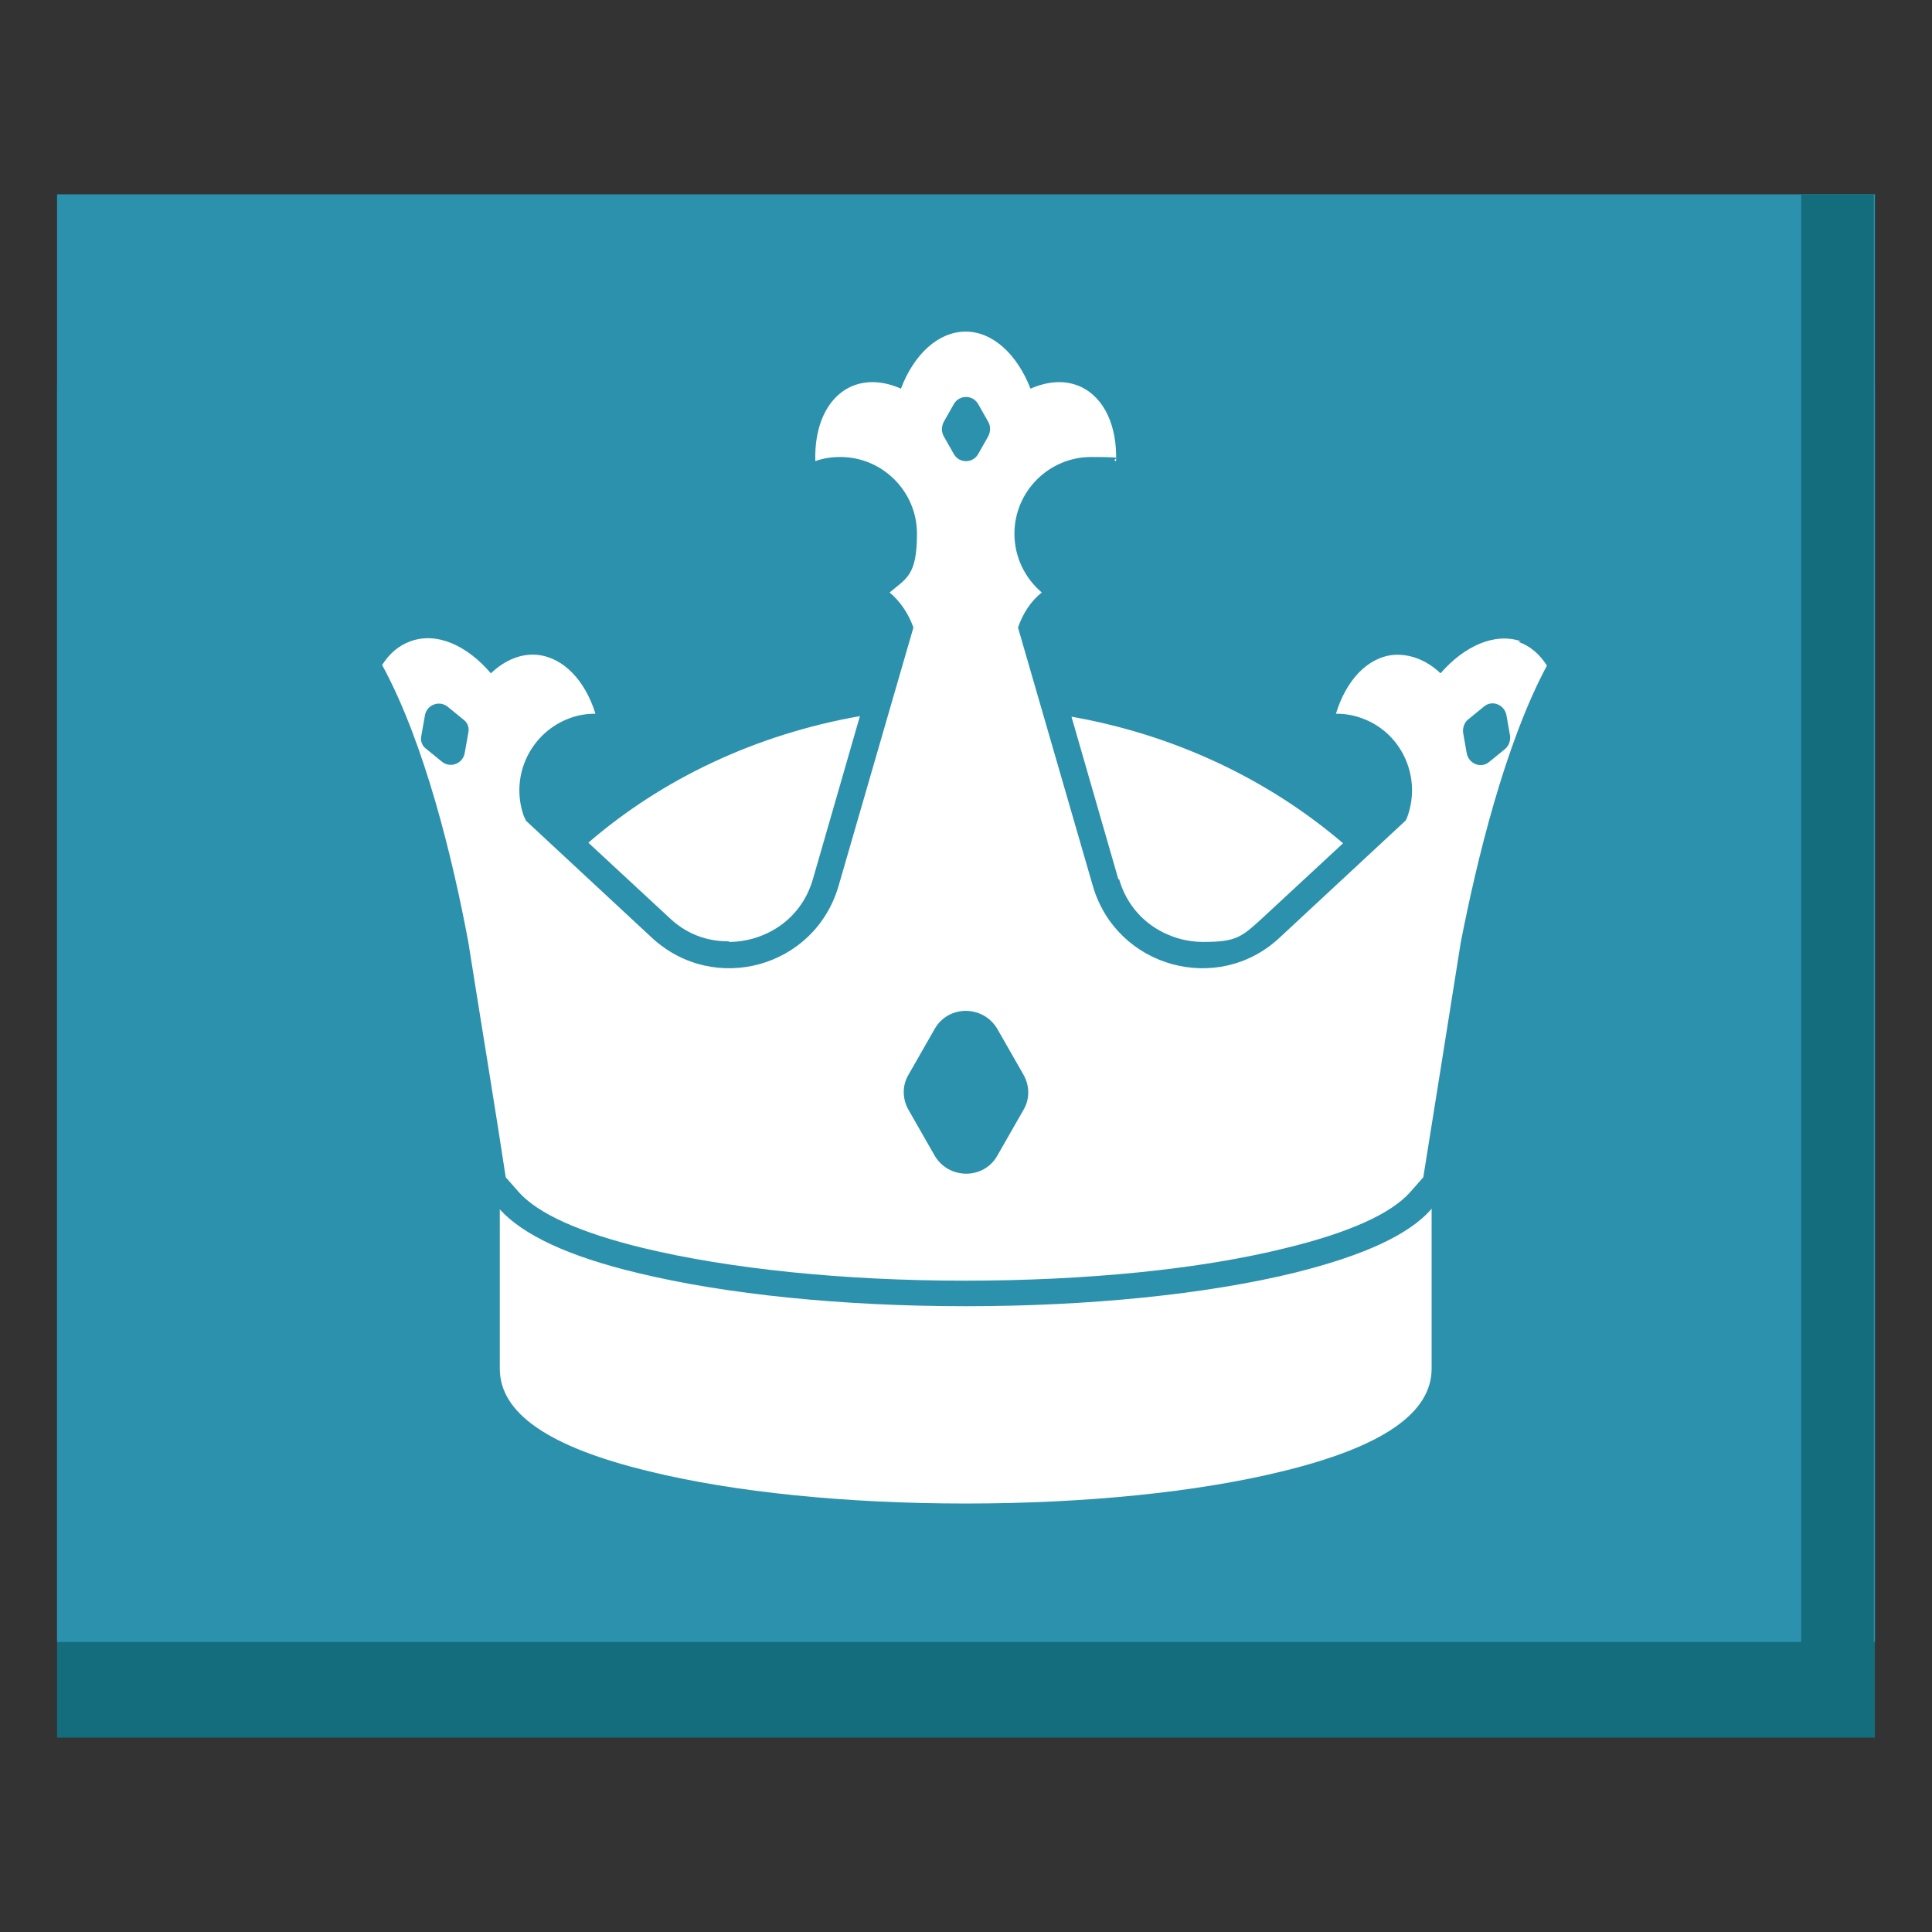 <?xml version="1.0" encoding="UTF-8"?>
<svg id="Calque_1" data-name="Calque 1" xmlns="http://www.w3.org/2000/svg" version="1.1" viewBox="0 0 325.1 325.1">
  <rect x="0" y="0" width="325.1" height="325.1" fill="#333333" stroke="none"/>
  <defs>
    <style>
      .cls-1 {
        fill: #136d7c;
      }

      .cls-1, .cls-2, .cls-3 {
        stroke-width: 0px;
      }

      .cls-2 {
        fill: #fff;
      }

      .cls-3 {
        fill: #2c91ad;
      }
    </style>
  </defs>
  <rect class="cls-1" x="9.6" y="64.9" width="305.9" height="227.5"/>
  <rect class="cls-3" x="9.6" y="32.7" width="305.9" height="243.6"/>
  <rect class="cls-1" x="303.1" y="32.7" width="12.2" height="254.7"/>
  <g>
    <g>
      <path class="cls-2" d="M217.7,214.2c-14.8,3.6-34.4,5.6-55.2,5.6s-40.4-2-55.2-5.6c-11.7-2.8-19.3-6.4-23.2-10.7v26.8c0,7.5,8.2,13.2,25.2,17.3,14.3,3.5,33.1,5.4,53.2,5.4s38.9-1.9,53.2-5.4c16.9-4.1,25.2-9.8,25.2-17.3s0-21.1,0-25.9c0-.3,0-.6,0-1-3.8,4.4-11.5,7.9-23.2,10.8Z"/>
      <path class="cls-2" d="M188.3,147.9c2.1,7.3,8.6,10.6,14.1,10.6s6.4-.7,9.9-3.9l13.7-12.7c-12.4-10.6-28.1-18.2-45.7-21.3l7.9,27.4Z"/>
      <path class="cls-2" d="M122.7,158.5c5.5,0,12-3.3,14.1-10.6l7.9-27.4c-17.6,3.1-33.3,10.6-45.7,21.3l13.7,12.7c3.5,3.3,7.3,3.9,9.9,3.9Z"/>
    </g>
    <path class="cls-2" d="M255.9,107.9c-4.4-1.5-9.5.8-13.5,5.4-2.3-2.2-5.1-3.3-7.9-3.1-4.4.4-8,4.3-9.7,9.9,1.4,0,2.8.2,4.2.7,6.7,2.3,10.2,9.7,7.9,16.4-.1.3-.2.6-.4.9l-21.2,19.7c-10.4,9.7-27.4,5-31.4-8.7l-12.6-43.5c.8-2.3,2.1-4.4,4-5.9,0,0,0,0,0,0,0,0,0,0,0,0-2.8-2.4-4.6-5.9-4.6-9.9,0-7.1,5.8-12.9,12.9-12.9s2.9.3,4.2.7c.2-5.8-1.9-10.6-5.9-12.5-2.6-1.2-5.5-1-8.5.3-2.2-5.7-6.3-9.6-10.9-9.6s-8.7,3.8-10.9,9.6c-2.9-1.3-5.9-1.5-8.5-.3-4,1.9-6.1,6.7-5.9,12.5,1.3-.5,2.8-.7,4.2-.7,7.1,0,12.9,5.8,12.9,12.9s-1.8,7.5-4.6,9.9c0,0,0,0,0,0,0,0,0,0,0,0,1.8,1.5,3.2,3.6,4,5.9l-12.6,43.5c-4,13.7-20.9,18.4-31.4,8.7l-21.2-19.7c-.1-.3-.3-.6-.4-.9-2.3-6.7,1.2-14,7.9-16.4,1.4-.5,2.8-.7,4.2-.7-1.7-5.5-5.3-9.4-9.7-9.9-2.8-.3-5.6.9-7.9,3.1-4-4.7-9.1-7-13.5-5.4-2,.7-3.6,2.1-4.8,4,7.2,13.2,11.9,32.7,14.5,46.6,2.2,13.9,4.7,29,6.3,39.6l2.2,2.5c3.2,3.6,10.2,6.8,20.9,9.4,14.5,3.5,33.7,5.5,54.1,5.5s39.7-1.9,54.1-5.5c10.7-2.6,17.7-5.8,20.9-9.4l2.2-2.5c1.7-10.5,4.1-25.7,6.3-39.5,2.7-13.8,7.4-33.3,14.5-46.6-1.2-1.9-2.8-3.3-4.8-4ZM78.8,123.3l-.6,3.4c-.3,1.8-2.4,2.6-3.8,1.5l-2.7-2.2c-.7-.5-1-1.4-.8-2.2l.6-3.4c.3-1.8,2.4-2.6,3.8-1.5l2.7,2.2c.7.5,1,1.4.8,2.2ZM158.8,71l1.7-3c.9-1.6,3.2-1.6,4.1,0l1.7,3c.4.7.4,1.6,0,2.4l-1.7,3c-.9,1.6-3.2,1.6-4.1,0l-1.7-3c-.4-.7-.4-1.6,0-2.4ZM172.2,186.8l-4.4,7.7c-2.3,4-8.1,4-10.5,0l-4.4-7.7c-1.1-1.9-1.1-4.2,0-6l4.4-7.7c2.3-4,8.1-4,10.5,0l4.4,7.7c1.1,1.9,1.1,4.2,0,6ZM253.3,126l-2.7,2.2c-1.4,1.2-3.5.3-3.8-1.5l-.6-3.4c-.1-.8.2-1.7.8-2.2l2.7-2.2c1.4-1.2,3.5-.3,3.8,1.5l.6,3.4c.1.8-.2,1.7-.8,2.2Z"/>
  </g>
</svg>